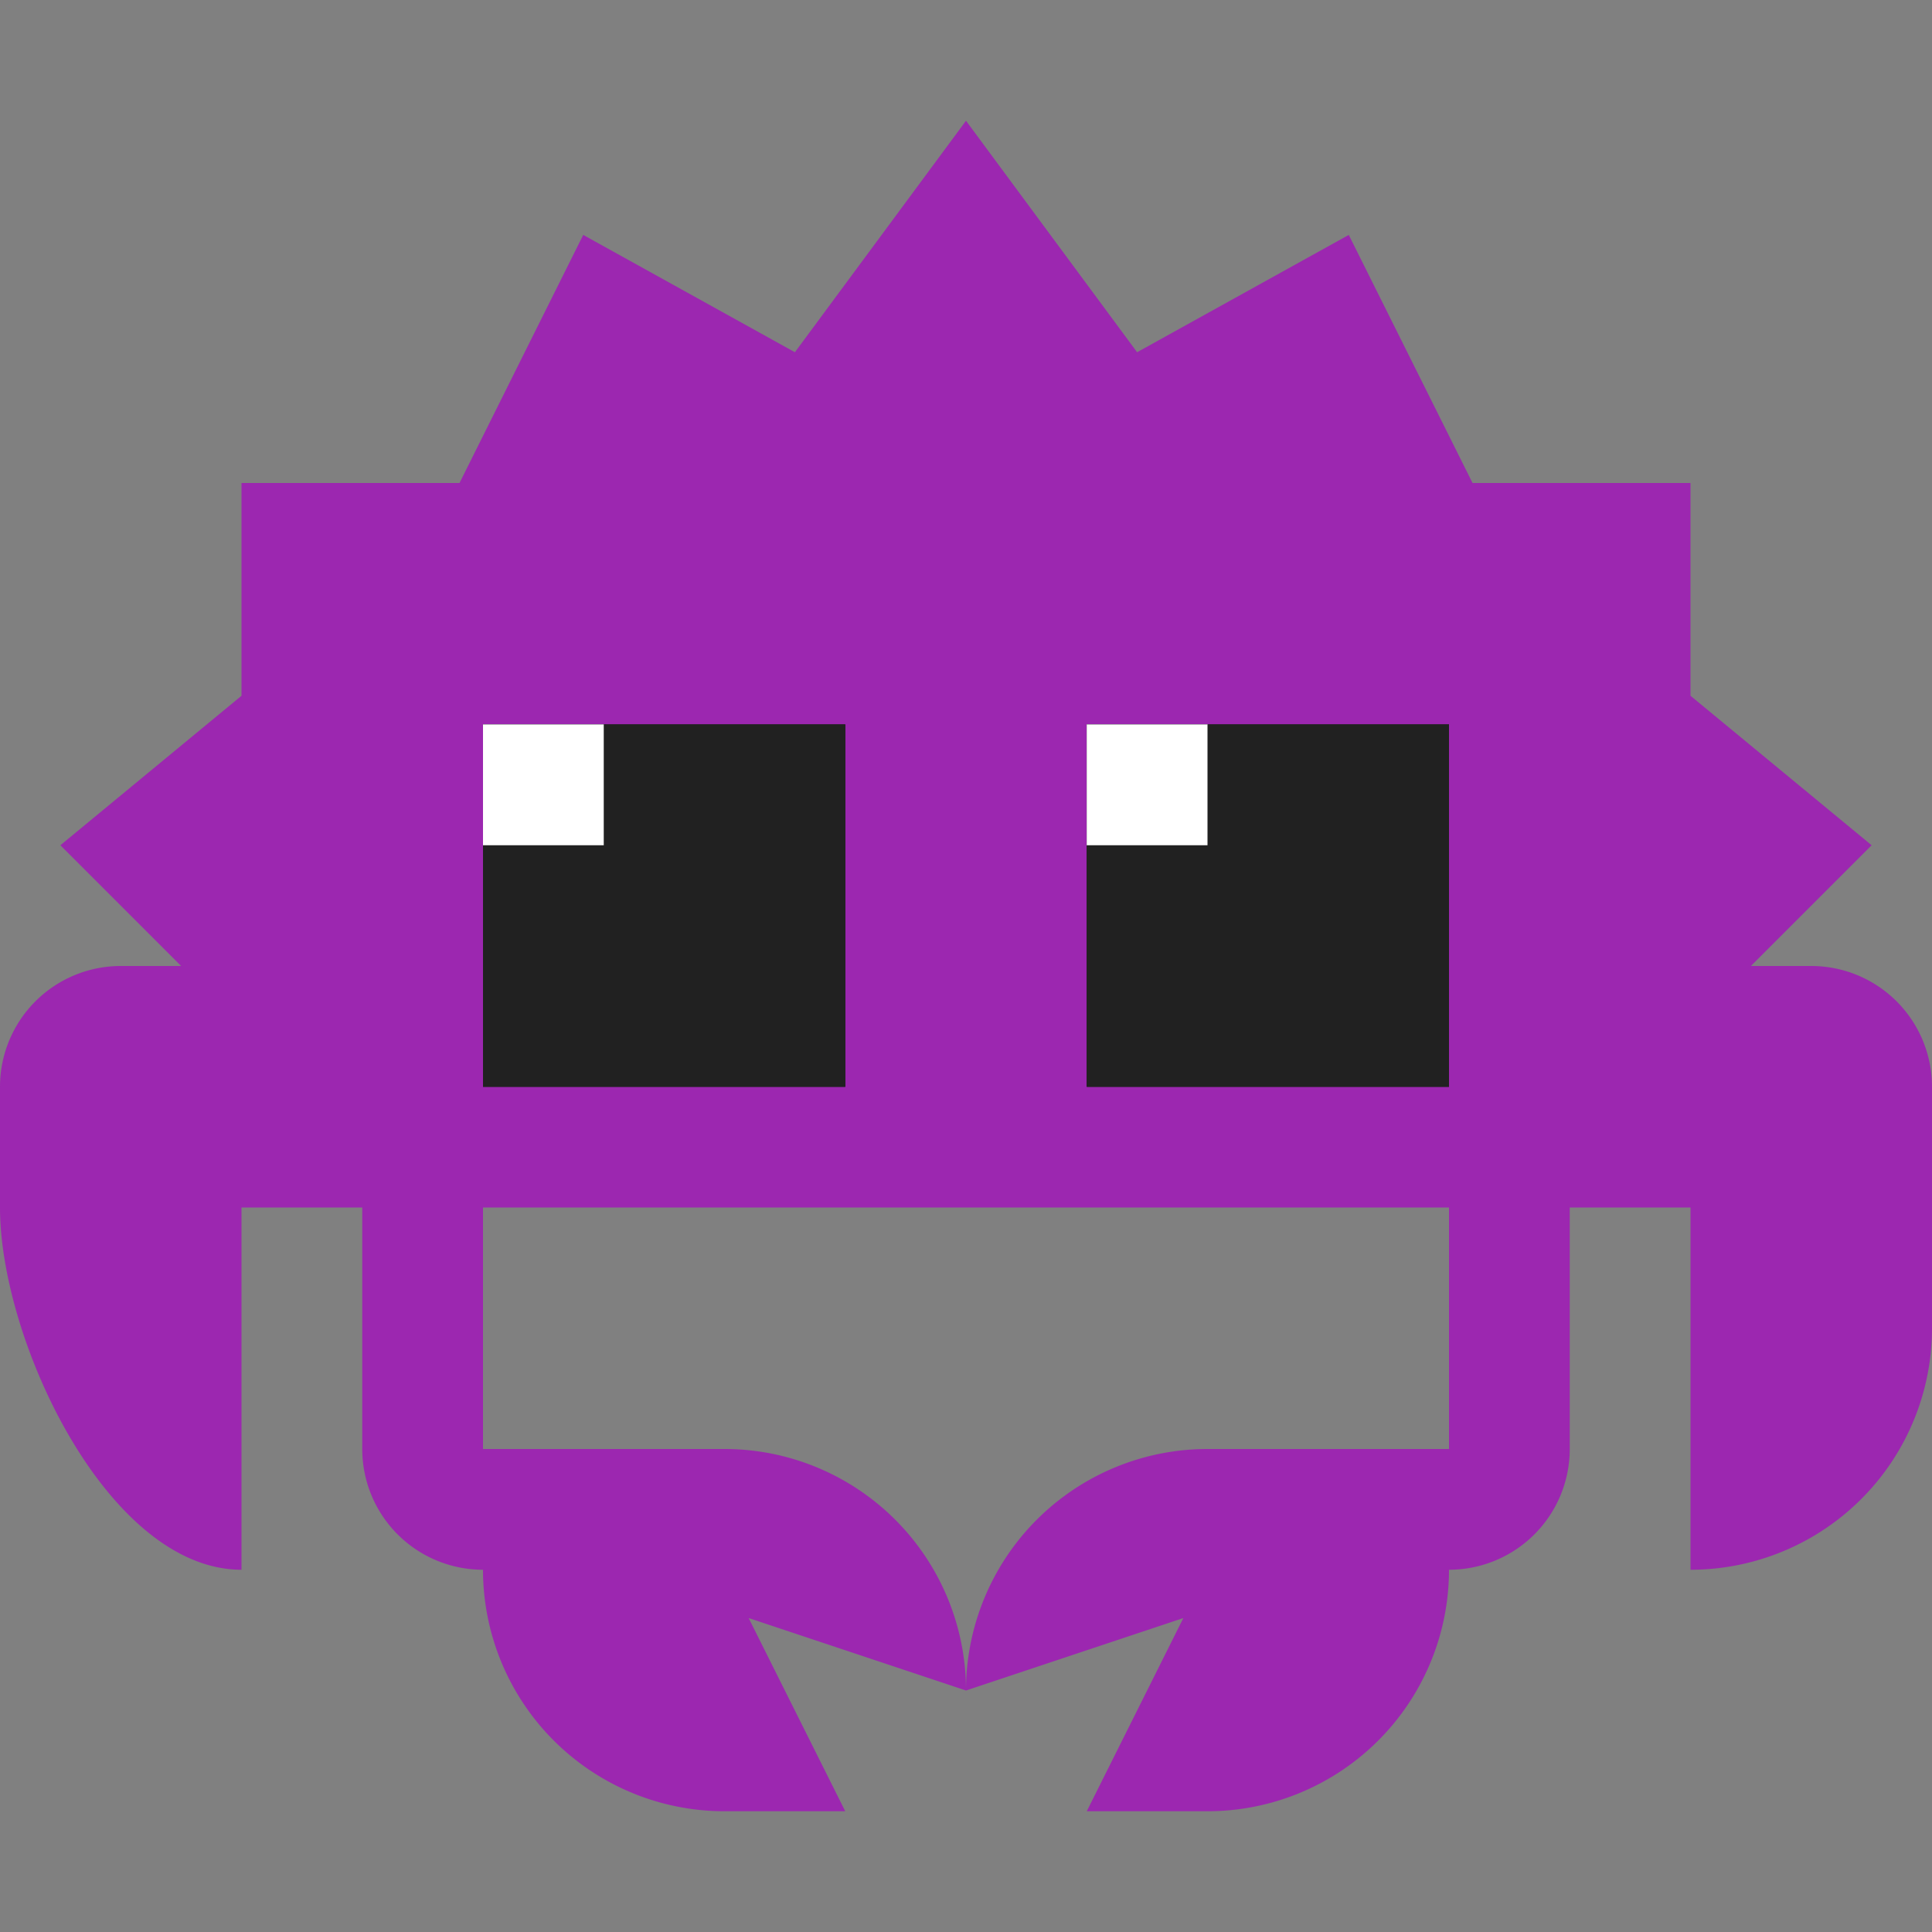 <svg xmlns="http://www.w3.org/2000/svg" viewBox="0 0 32 32"><rect x="0" y="0" width="32" height="32" fill="#808080" stroke="none"/><path d="M30,16H29l2-2-3-2.476V8H24.39L22.34,3.891,18.834,5.834,16,2,13.166,5.834,9.66,3.891,7.611,8H4v3.524L1,14l2,2H2a2,2,0,0,0-2,2v2c0,2.209,1.791,6,4,6V20H6v4a2,2,0,0,0,2,2,4,4,0,0,0,4,4h2l-1.6-3.2L16,28a4,4,0,0,0-4-4H8V20H24v4H20a4,4,0,0,0-4,4l3.6-1.2L18,30h2a4,4,0,0,0,4-4,2,2,0,0,0,2-2V20h2v6a4,4,0,0,0,4-4V18A2,2,0,0,0,30,16Z" style="fill:#9c27b0"/><rect x="8" y="12" width="6" height="6" style="fill:#212121"/><rect x="18" y="12" width="6" height="6" style="fill:#212121"/><rect x="8" y="12" width="2" height="2" style="fill:#fff"/><rect x="18" y="12" width="2" height="2" style="fill:#fff"/><rect x="8" y="12" width="6" height="6" style="fill:#212121"/><rect x="18" y="12" width="6" height="6" style="fill:#212121"/><rect x="8" y="12" width="2" height="2" style="fill:#fff"/><rect x="18" y="12" width="2" height="2" style="fill:#fff"/><rect x="8" y="12" width="6" height="6" style="fill:#212121"/><rect x="18" y="12" width="6" height="6" style="fill:#212121"/><rect x="8" y="12" width="2" height="2" style="fill:#fff"/><rect x="18" y="12" width="2" height="2" style="fill:#fff"/></svg>